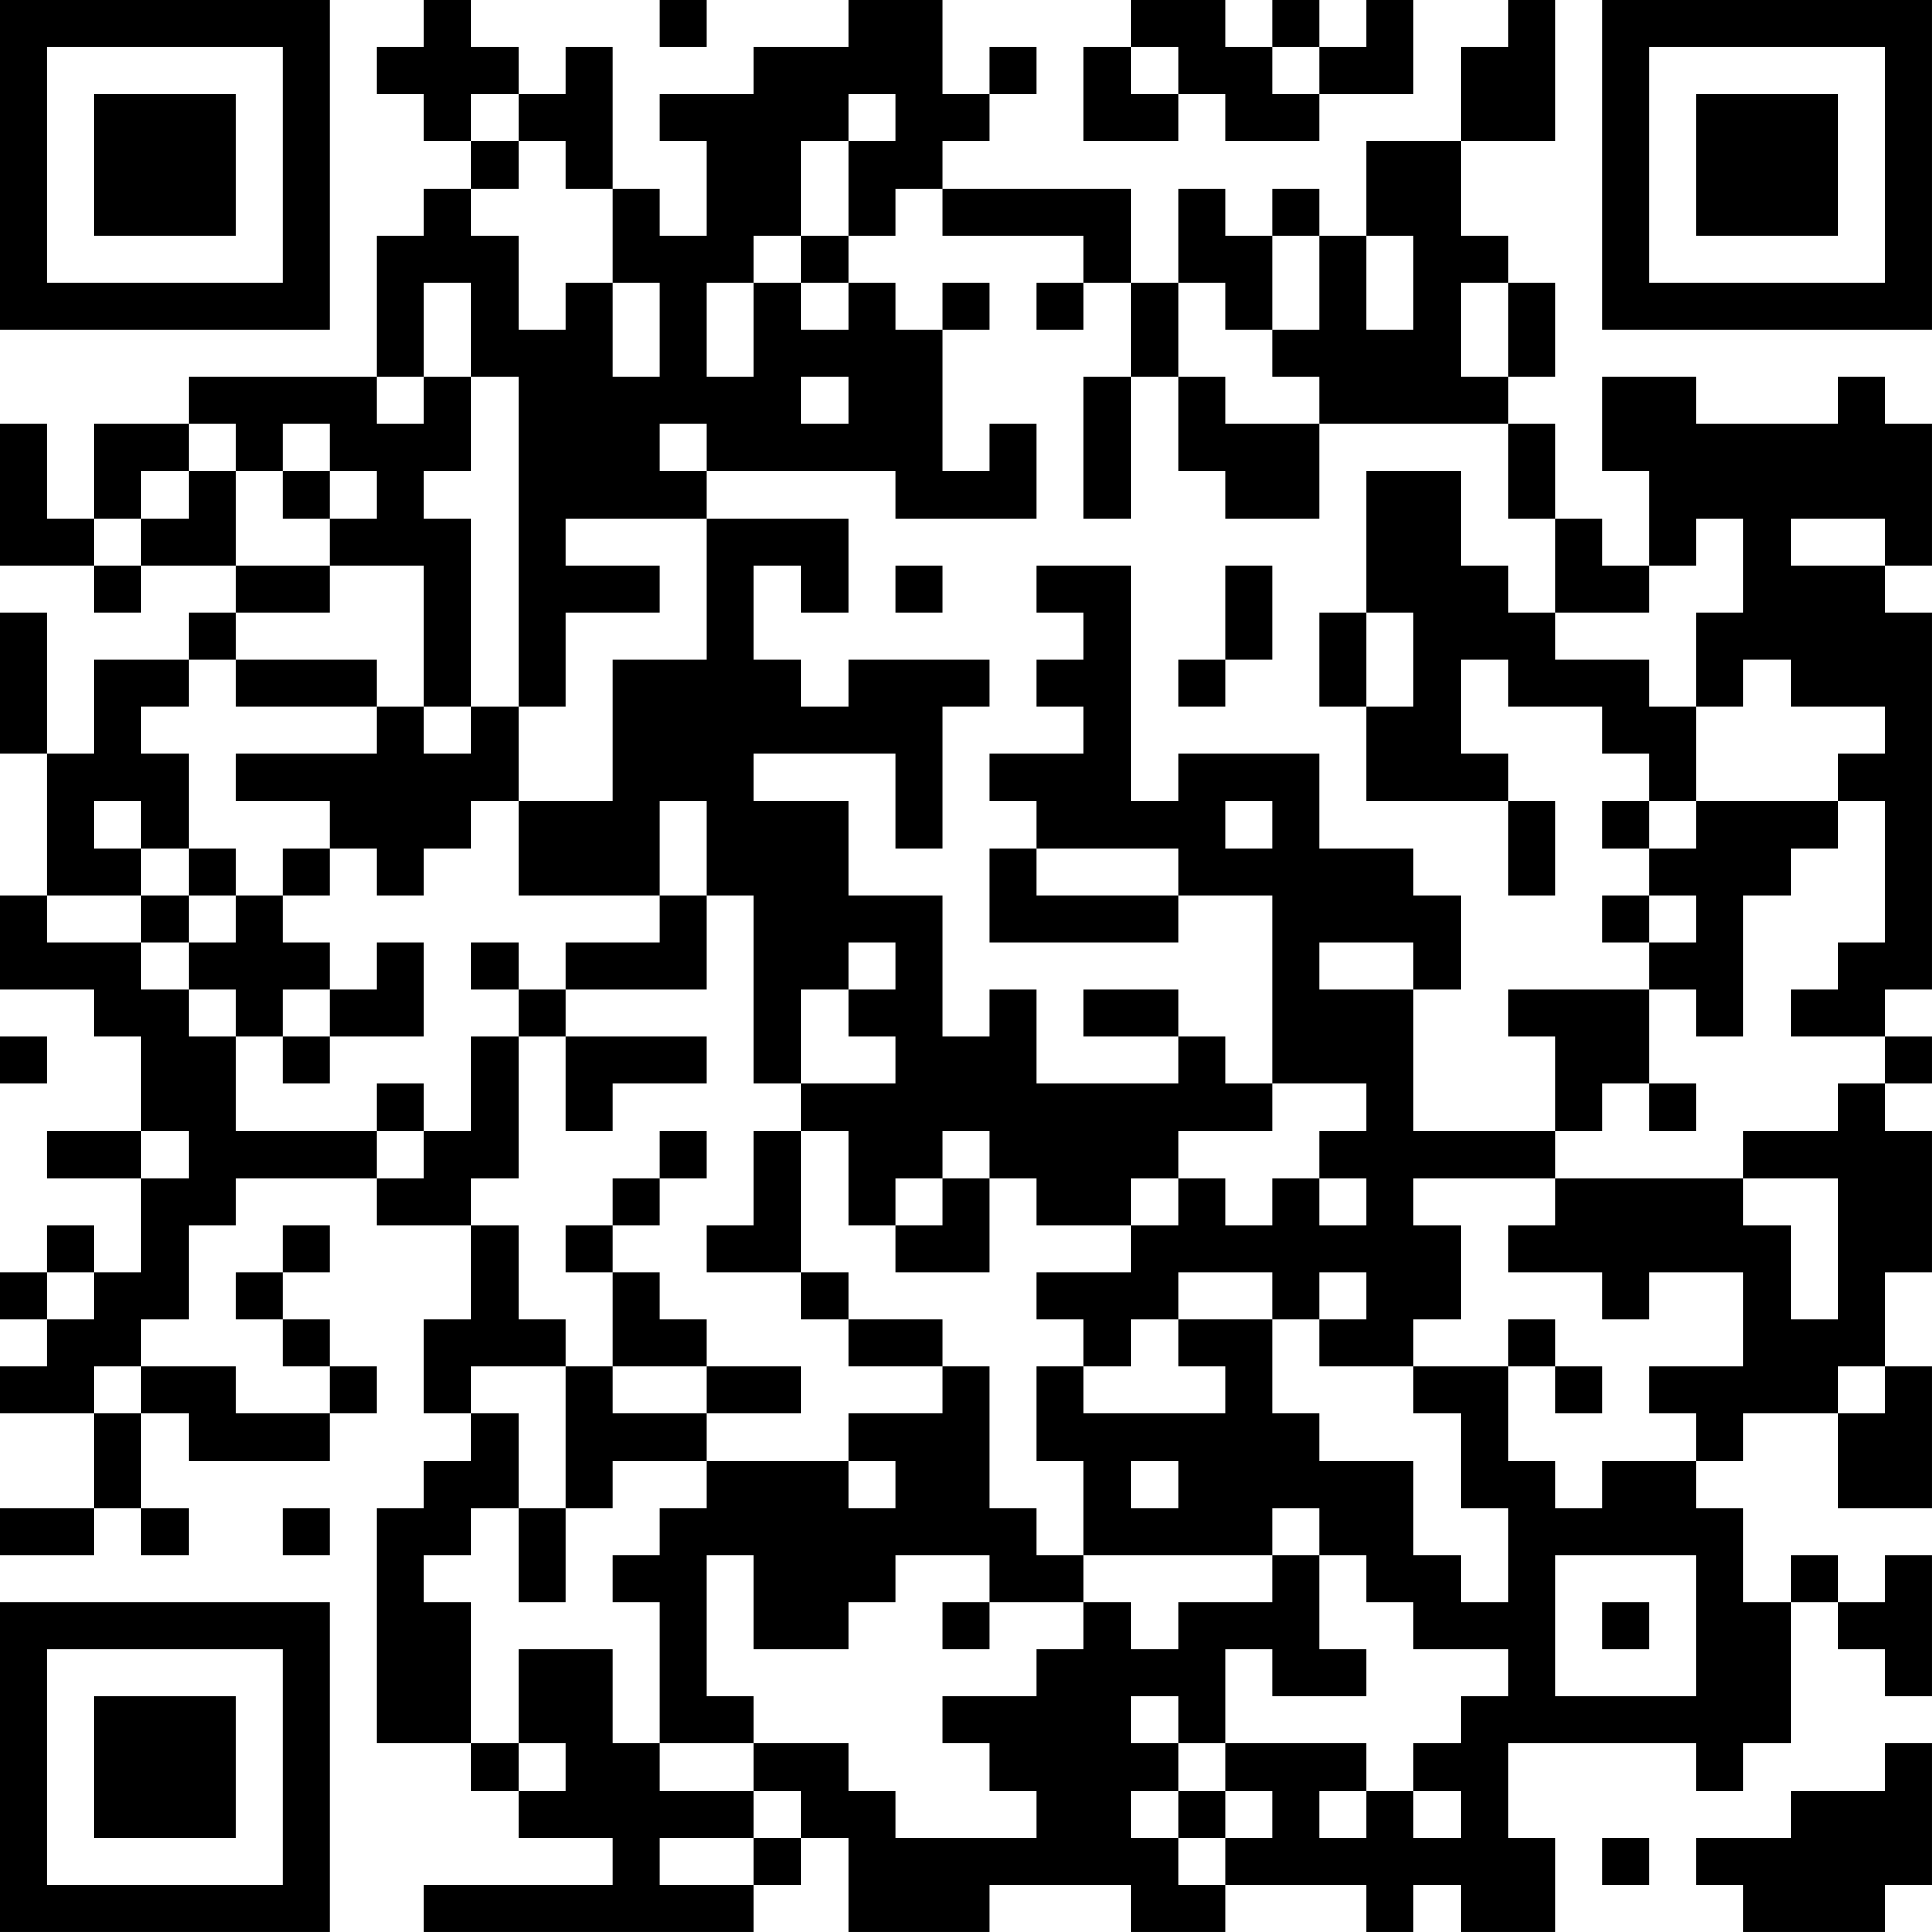 <?xml version="1.0" encoding="UTF-8"?>
<svg xmlns="http://www.w3.org/2000/svg" version="1.1" width="200" height="200" viewBox="0 0 200 200"><rect x="0" y="0" width="200" height="200" fill="#ffffff"/><g transform="scale(4.878)"><g transform="translate(0,0)"><path fill-rule="evenodd" d="M9 0L9 1L8 1L8 2L9 2L9 3L10 3L10 4L9 4L9 5L8 5L8 8L4 8L4 9L2 9L2 11L1 11L1 9L0 9L0 12L2 12L2 13L3 13L3 12L5 12L5 13L4 13L4 14L2 14L2 16L1 16L1 13L0 13L0 16L1 16L1 19L0 19L0 21L2 21L2 22L3 22L3 24L1 24L1 25L3 25L3 27L2 27L2 26L1 26L1 27L0 27L0 28L1 28L1 29L0 29L0 30L2 30L2 32L0 32L0 33L2 33L2 32L3 32L3 33L4 33L4 32L3 32L3 30L4 30L4 31L7 31L7 30L8 30L8 29L7 29L7 28L6 28L6 27L7 27L7 26L6 26L6 27L5 27L5 28L6 28L6 29L7 29L7 30L5 30L5 29L3 29L3 28L4 28L4 26L5 26L5 25L8 25L8 26L10 26L10 28L9 28L9 30L10 30L10 31L9 31L9 32L8 32L8 37L10 37L10 38L11 38L11 39L13 39L13 40L9 40L9 41L16 41L16 40L17 40L17 39L18 39L18 41L21 41L21 40L24 40L24 41L26 41L26 40L29 40L29 41L30 41L30 40L31 40L31 41L33 41L33 39L32 39L32 37L36 37L36 38L37 38L37 37L38 37L38 34L39 34L39 35L40 35L40 36L41 36L41 33L40 33L40 34L39 34L39 33L38 33L38 34L37 34L37 32L36 32L36 31L37 31L37 30L39 30L39 32L41 32L41 29L40 29L40 27L41 27L41 24L40 24L40 23L41 23L41 22L40 22L40 21L41 21L41 13L40 13L40 12L41 12L41 9L40 9L40 8L39 8L39 9L36 9L36 8L34 8L34 10L35 10L35 12L34 12L34 11L33 11L33 9L32 9L32 8L33 8L33 6L32 6L32 5L31 5L31 3L33 3L33 0L32 0L32 1L31 1L31 3L29 3L29 5L28 5L28 4L27 4L27 5L26 5L26 4L25 4L25 6L24 6L24 4L20 4L20 3L21 3L21 2L22 2L22 1L21 1L21 2L20 2L20 0L18 0L18 1L16 1L16 2L14 2L14 3L15 3L15 5L14 5L14 4L13 4L13 1L12 1L12 2L11 2L11 1L10 1L10 0ZM14 0L14 1L15 1L15 0ZM24 0L24 1L23 1L23 3L25 3L25 2L26 2L26 3L28 3L28 2L30 2L30 0L29 0L29 1L28 1L28 0L27 0L27 1L26 1L26 0ZM24 1L24 2L25 2L25 1ZM27 1L27 2L28 2L28 1ZM10 2L10 3L11 3L11 4L10 4L10 5L11 5L11 7L12 7L12 6L13 6L13 8L14 8L14 6L13 6L13 4L12 4L12 3L11 3L11 2ZM18 2L18 3L17 3L17 5L16 5L16 6L15 6L15 8L16 8L16 6L17 6L17 7L18 7L18 6L19 6L19 7L20 7L20 10L21 10L21 9L22 9L22 11L19 11L19 10L15 10L15 9L14 9L14 10L15 10L15 11L12 11L12 12L14 12L14 13L12 13L12 15L11 15L11 8L10 8L10 6L9 6L9 8L8 8L8 9L9 9L9 8L10 8L10 10L9 10L9 11L10 11L10 15L9 15L9 12L7 12L7 11L8 11L8 10L7 10L7 9L6 9L6 10L5 10L5 9L4 9L4 10L3 10L3 11L2 11L2 12L3 12L3 11L4 11L4 10L5 10L5 12L7 12L7 13L5 13L5 14L4 14L4 15L3 15L3 16L4 16L4 18L3 18L3 17L2 17L2 18L3 18L3 19L1 19L1 20L3 20L3 21L4 21L4 22L5 22L5 24L8 24L8 25L9 25L9 24L10 24L10 22L11 22L11 25L10 25L10 26L11 26L11 28L12 28L12 29L10 29L10 30L11 30L11 32L10 32L10 33L9 33L9 34L10 34L10 37L11 37L11 38L12 38L12 37L11 37L11 35L13 35L13 37L14 37L14 38L16 38L16 39L14 39L14 40L16 40L16 39L17 39L17 38L16 38L16 37L18 37L18 38L19 38L19 39L22 39L22 38L21 38L21 37L20 37L20 36L22 36L22 35L23 35L23 34L24 34L24 35L25 35L25 34L27 34L27 33L28 33L28 35L29 35L29 36L27 36L27 35L26 35L26 37L25 37L25 36L24 36L24 37L25 37L25 38L24 38L24 39L25 39L25 40L26 40L26 39L27 39L27 38L26 38L26 37L29 37L29 38L28 38L28 39L29 39L29 38L30 38L30 39L31 39L31 38L30 38L30 37L31 37L31 36L32 36L32 35L30 35L30 34L29 34L29 33L28 33L28 32L27 32L27 33L23 33L23 31L22 31L22 29L23 29L23 30L26 30L26 29L25 29L25 28L27 28L27 30L28 30L28 31L30 31L30 33L31 33L31 34L32 34L32 32L31 32L31 30L30 30L30 29L32 29L32 31L33 31L33 32L34 32L34 31L36 31L36 30L35 30L35 29L37 29L37 27L35 27L35 28L34 28L34 27L32 27L32 26L33 26L33 25L37 25L37 26L38 26L38 28L39 28L39 25L37 25L37 24L39 24L39 23L40 23L40 22L38 22L38 21L39 21L39 20L40 20L40 17L39 17L39 16L40 16L40 15L38 15L38 14L37 14L37 15L36 15L36 13L37 13L37 11L36 11L36 12L35 12L35 13L33 13L33 11L32 11L32 9L28 9L28 8L27 8L27 7L28 7L28 5L27 5L27 7L26 7L26 6L25 6L25 8L24 8L24 6L23 6L23 5L20 5L20 4L19 4L19 5L18 5L18 3L19 3L19 2ZM17 5L17 6L18 6L18 5ZM29 5L29 7L30 7L30 5ZM20 6L20 7L21 7L21 6ZM22 6L22 7L23 7L23 6ZM31 6L31 8L32 8L32 6ZM17 8L17 9L18 9L18 8ZM23 8L23 11L24 11L24 8ZM25 8L25 10L26 10L26 11L28 11L28 9L26 9L26 8ZM6 10L6 11L7 11L7 10ZM29 10L29 13L28 13L28 15L29 15L29 17L32 17L32 19L33 19L33 17L32 17L32 16L31 16L31 14L32 14L32 15L34 15L34 16L35 16L35 17L34 17L34 18L35 18L35 19L34 19L34 20L35 20L35 21L32 21L32 22L33 22L33 24L30 24L30 21L31 21L31 19L30 19L30 18L28 18L28 16L25 16L25 17L24 17L24 12L22 12L22 13L23 13L23 14L22 14L22 15L23 15L23 16L21 16L21 17L22 17L22 18L21 18L21 20L25 20L25 19L27 19L27 23L26 23L26 22L25 22L25 21L23 21L23 22L25 22L25 23L22 23L22 21L21 21L21 22L20 22L20 19L18 19L18 17L16 17L16 16L19 16L19 18L20 18L20 15L21 15L21 14L18 14L18 15L17 15L17 14L16 14L16 12L17 12L17 13L18 13L18 11L15 11L15 14L13 14L13 17L11 17L11 15L10 15L10 16L9 16L9 15L8 15L8 14L5 14L5 15L8 15L8 16L5 16L5 17L7 17L7 18L6 18L6 19L5 19L5 18L4 18L4 19L3 19L3 20L4 20L4 21L5 21L5 22L6 22L6 23L7 23L7 22L9 22L9 20L8 20L8 21L7 21L7 20L6 20L6 19L7 19L7 18L8 18L8 19L9 19L9 18L10 18L10 17L11 17L11 19L14 19L14 20L12 20L12 21L11 21L11 20L10 20L10 21L11 21L11 22L12 22L12 24L13 24L13 23L15 23L15 22L12 22L12 21L15 21L15 19L16 19L16 23L17 23L17 24L16 24L16 26L15 26L15 27L17 27L17 28L18 28L18 29L20 29L20 30L18 30L18 31L15 31L15 30L17 30L17 29L15 29L15 28L14 28L14 27L13 27L13 26L14 26L14 25L15 25L15 24L14 24L14 25L13 25L13 26L12 26L12 27L13 27L13 29L12 29L12 32L11 32L11 34L12 34L12 32L13 32L13 31L15 31L15 32L14 32L14 33L13 33L13 34L14 34L14 37L16 37L16 36L15 36L15 33L16 33L16 35L18 35L18 34L19 34L19 33L21 33L21 34L20 34L20 35L21 35L21 34L23 34L23 33L22 33L22 32L21 32L21 29L20 29L20 28L18 28L18 27L17 27L17 24L18 24L18 26L19 26L19 27L21 27L21 25L22 25L22 26L24 26L24 27L22 27L22 28L23 28L23 29L24 29L24 28L25 28L25 27L27 27L27 28L28 28L28 29L30 29L30 28L31 28L31 26L30 26L30 25L33 25L33 24L34 24L34 23L35 23L35 24L36 24L36 23L35 23L35 21L36 21L36 22L37 22L37 19L38 19L38 18L39 18L39 17L36 17L36 15L35 15L35 14L33 14L33 13L32 13L32 12L31 12L31 10ZM38 11L38 12L40 12L40 11ZM19 12L19 13L20 13L20 12ZM26 12L26 14L25 14L25 15L26 15L26 14L27 14L27 12ZM29 13L29 15L30 15L30 13ZM14 17L14 19L15 19L15 17ZM26 17L26 18L27 18L27 17ZM35 17L35 18L36 18L36 17ZM22 18L22 19L25 19L25 18ZM4 19L4 20L5 20L5 19ZM35 19L35 20L36 20L36 19ZM18 20L18 21L17 21L17 23L19 23L19 22L18 22L18 21L19 21L19 20ZM28 20L28 21L30 21L30 20ZM6 21L6 22L7 22L7 21ZM0 22L0 23L1 23L1 22ZM8 23L8 24L9 24L9 23ZM27 23L27 24L25 24L25 25L24 25L24 26L25 26L25 25L26 25L26 26L27 26L27 25L28 25L28 26L29 26L29 25L28 25L28 24L29 24L29 23ZM3 24L3 25L4 25L4 24ZM20 24L20 25L19 25L19 26L20 26L20 25L21 25L21 24ZM1 27L1 28L2 28L2 27ZM28 27L28 28L29 28L29 27ZM32 28L32 29L33 29L33 30L34 30L34 29L33 29L33 28ZM2 29L2 30L3 30L3 29ZM13 29L13 30L15 30L15 29ZM39 29L39 30L40 30L40 29ZM18 31L18 32L19 32L19 31ZM24 31L24 32L25 32L25 31ZM6 32L6 33L7 33L7 32ZM33 33L33 36L36 36L36 33ZM34 34L34 35L35 35L35 34ZM40 37L40 38L38 38L38 39L36 39L36 40L37 40L37 41L40 41L40 40L41 40L41 37ZM25 38L25 39L26 39L26 38ZM34 39L34 40L35 40L35 39ZM0 0L0 7L7 7L7 0ZM1 1L1 6L6 6L6 1ZM2 2L2 5L5 5L5 2ZM34 0L34 7L41 7L41 0ZM35 1L35 6L40 6L40 1ZM36 2L36 5L39 5L39 2ZM0 34L0 41L7 41L7 34ZM1 35L1 40L6 40L6 35ZM2 36L2 39L5 39L5 36Z" fill="#000000"/></g></g></svg>
